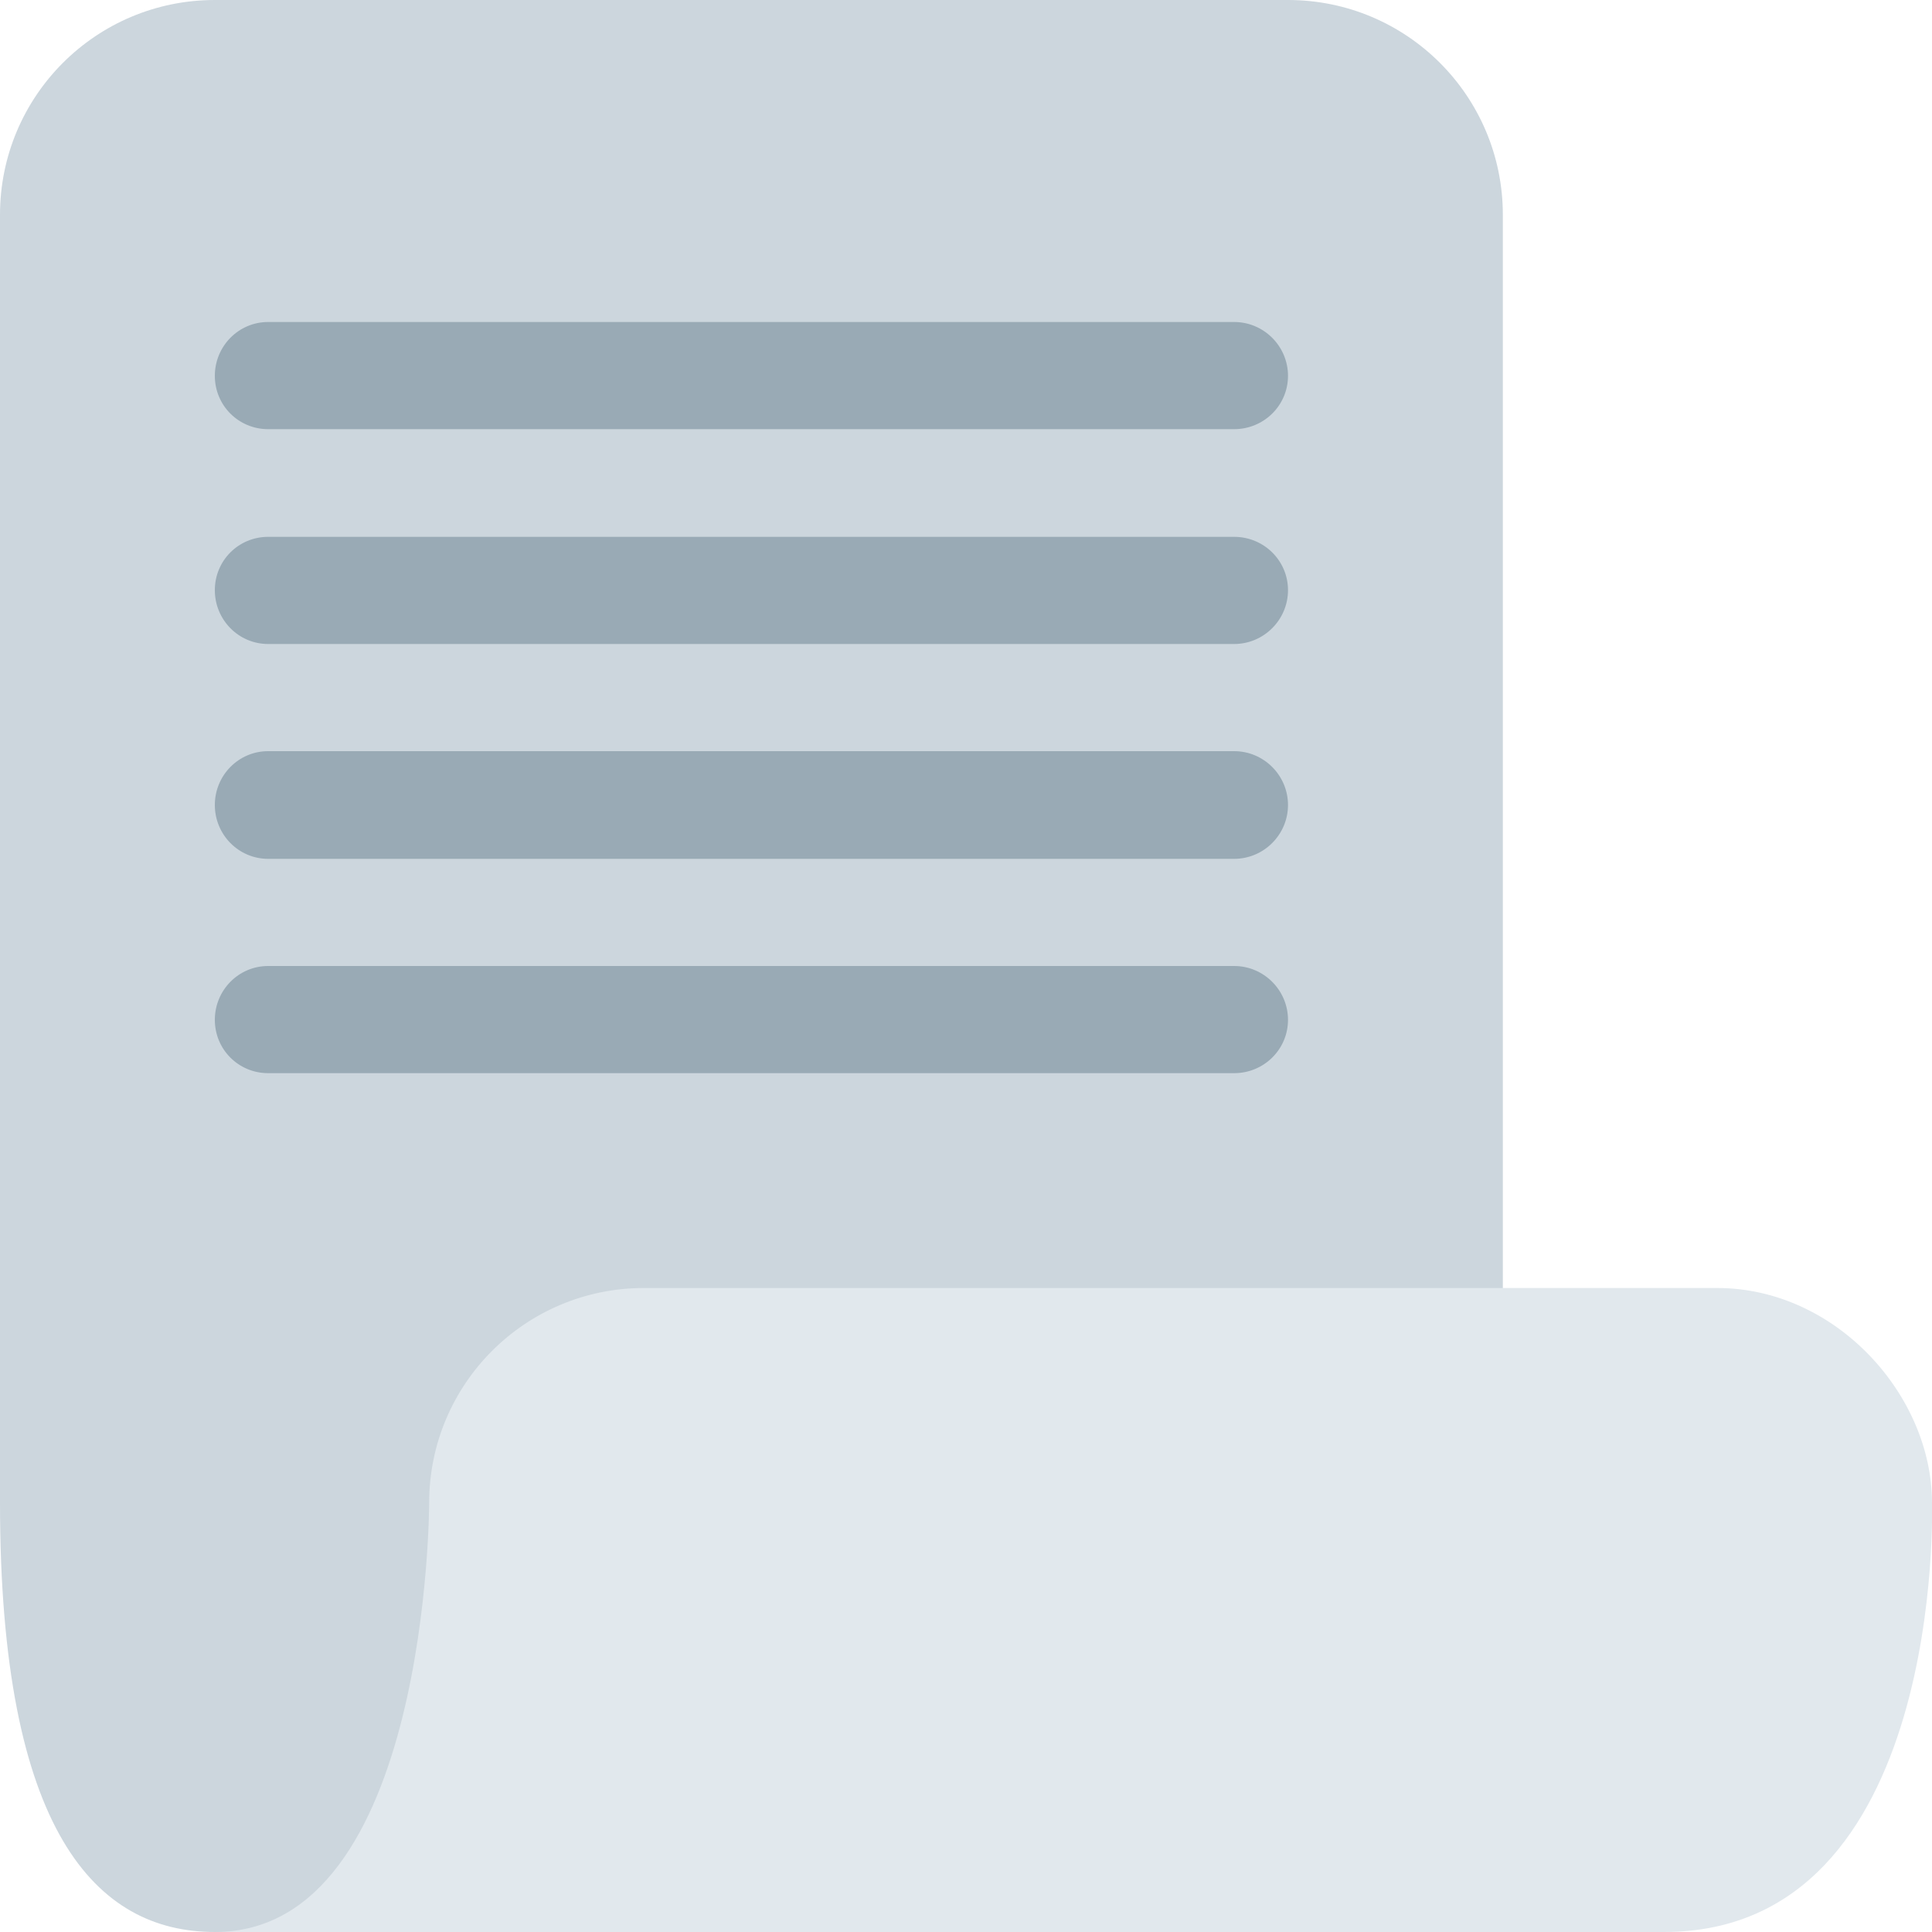 <?xml version="1.0" encoding="UTF-8"?>
<svg xmlns="http://www.w3.org/2000/svg" xmlns:xlink="http://www.w3.org/1999/xlink" width="15pt" height="15pt" viewBox="0 0 15 15" version="1.1">
<g id="surface1">
<path style=" stroke:none;fill-rule:nonzero;fill:rgb(80%,83.922%,86.667%);fill-opacity:1;" d="M 11.668 13.332 C 11.668 14.254 10.922 15 10 15 L 1.668 15 C 0.746 15 0 14.219 0 11.668 L 0 1.668 C 0 0.746 0.746 0 1.668 0 L 10 0 C 10.922 0 11.668 0.746 11.668 1.668 Z M 11.668 13.332 "/>
<path style=" stroke:none;fill-rule:nonzero;fill:rgb(88.235%,90.98%,92.941%);fill-opacity:1;" d="M 12.918 15 L 1.668 15 C 3.332 15 3.332 11.668 3.332 11.668 C 3.332 10.746 4.078 10 5 10 L 13.332 10 C 14.254 10 15 10.832 15 11.668 C 15 11.668 15.105 15 12.918 15 Z M 12.918 15 "/>
<path style=" stroke:none;fill-rule:nonzero;fill:rgb(60%,66.667%,70.98%);fill-opacity:1;" d="M 10 2.918 C 10 3.148 9.812 3.332 9.582 3.332 L 2.082 3.332 C 1.852 3.332 1.668 3.148 1.668 2.918 C 1.668 2.688 1.852 2.5 2.082 2.5 L 9.582 2.5 C 9.812 2.5 10 2.688 10 2.918 Z M 10 4.582 C 10 4.812 9.812 5 9.582 5 L 2.082 5 C 1.852 5 1.668 4.812 1.668 4.582 C 1.668 4.352 1.852 4.168 2.082 4.168 L 9.582 4.168 C 9.812 4.168 10 4.352 10 4.582 Z M 10 6.25 C 10 6.48 9.812 6.668 9.582 6.668 L 2.082 6.668 C 1.852 6.668 1.668 6.48 1.668 6.25 C 1.668 6.02 1.852 5.832 2.082 5.832 L 9.582 5.832 C 9.812 5.832 10 6.02 10 6.25 Z M 10 7.918 C 10 8.148 9.812 8.332 9.582 8.332 L 2.082 8.332 C 1.852 8.332 1.668 8.148 1.668 7.918 C 1.668 7.688 1.852 7.5 2.082 7.5 L 9.582 7.5 C 9.812 7.5 10 7.688 10 7.918 Z M 10 7.918 "/>
</g>
</svg>
